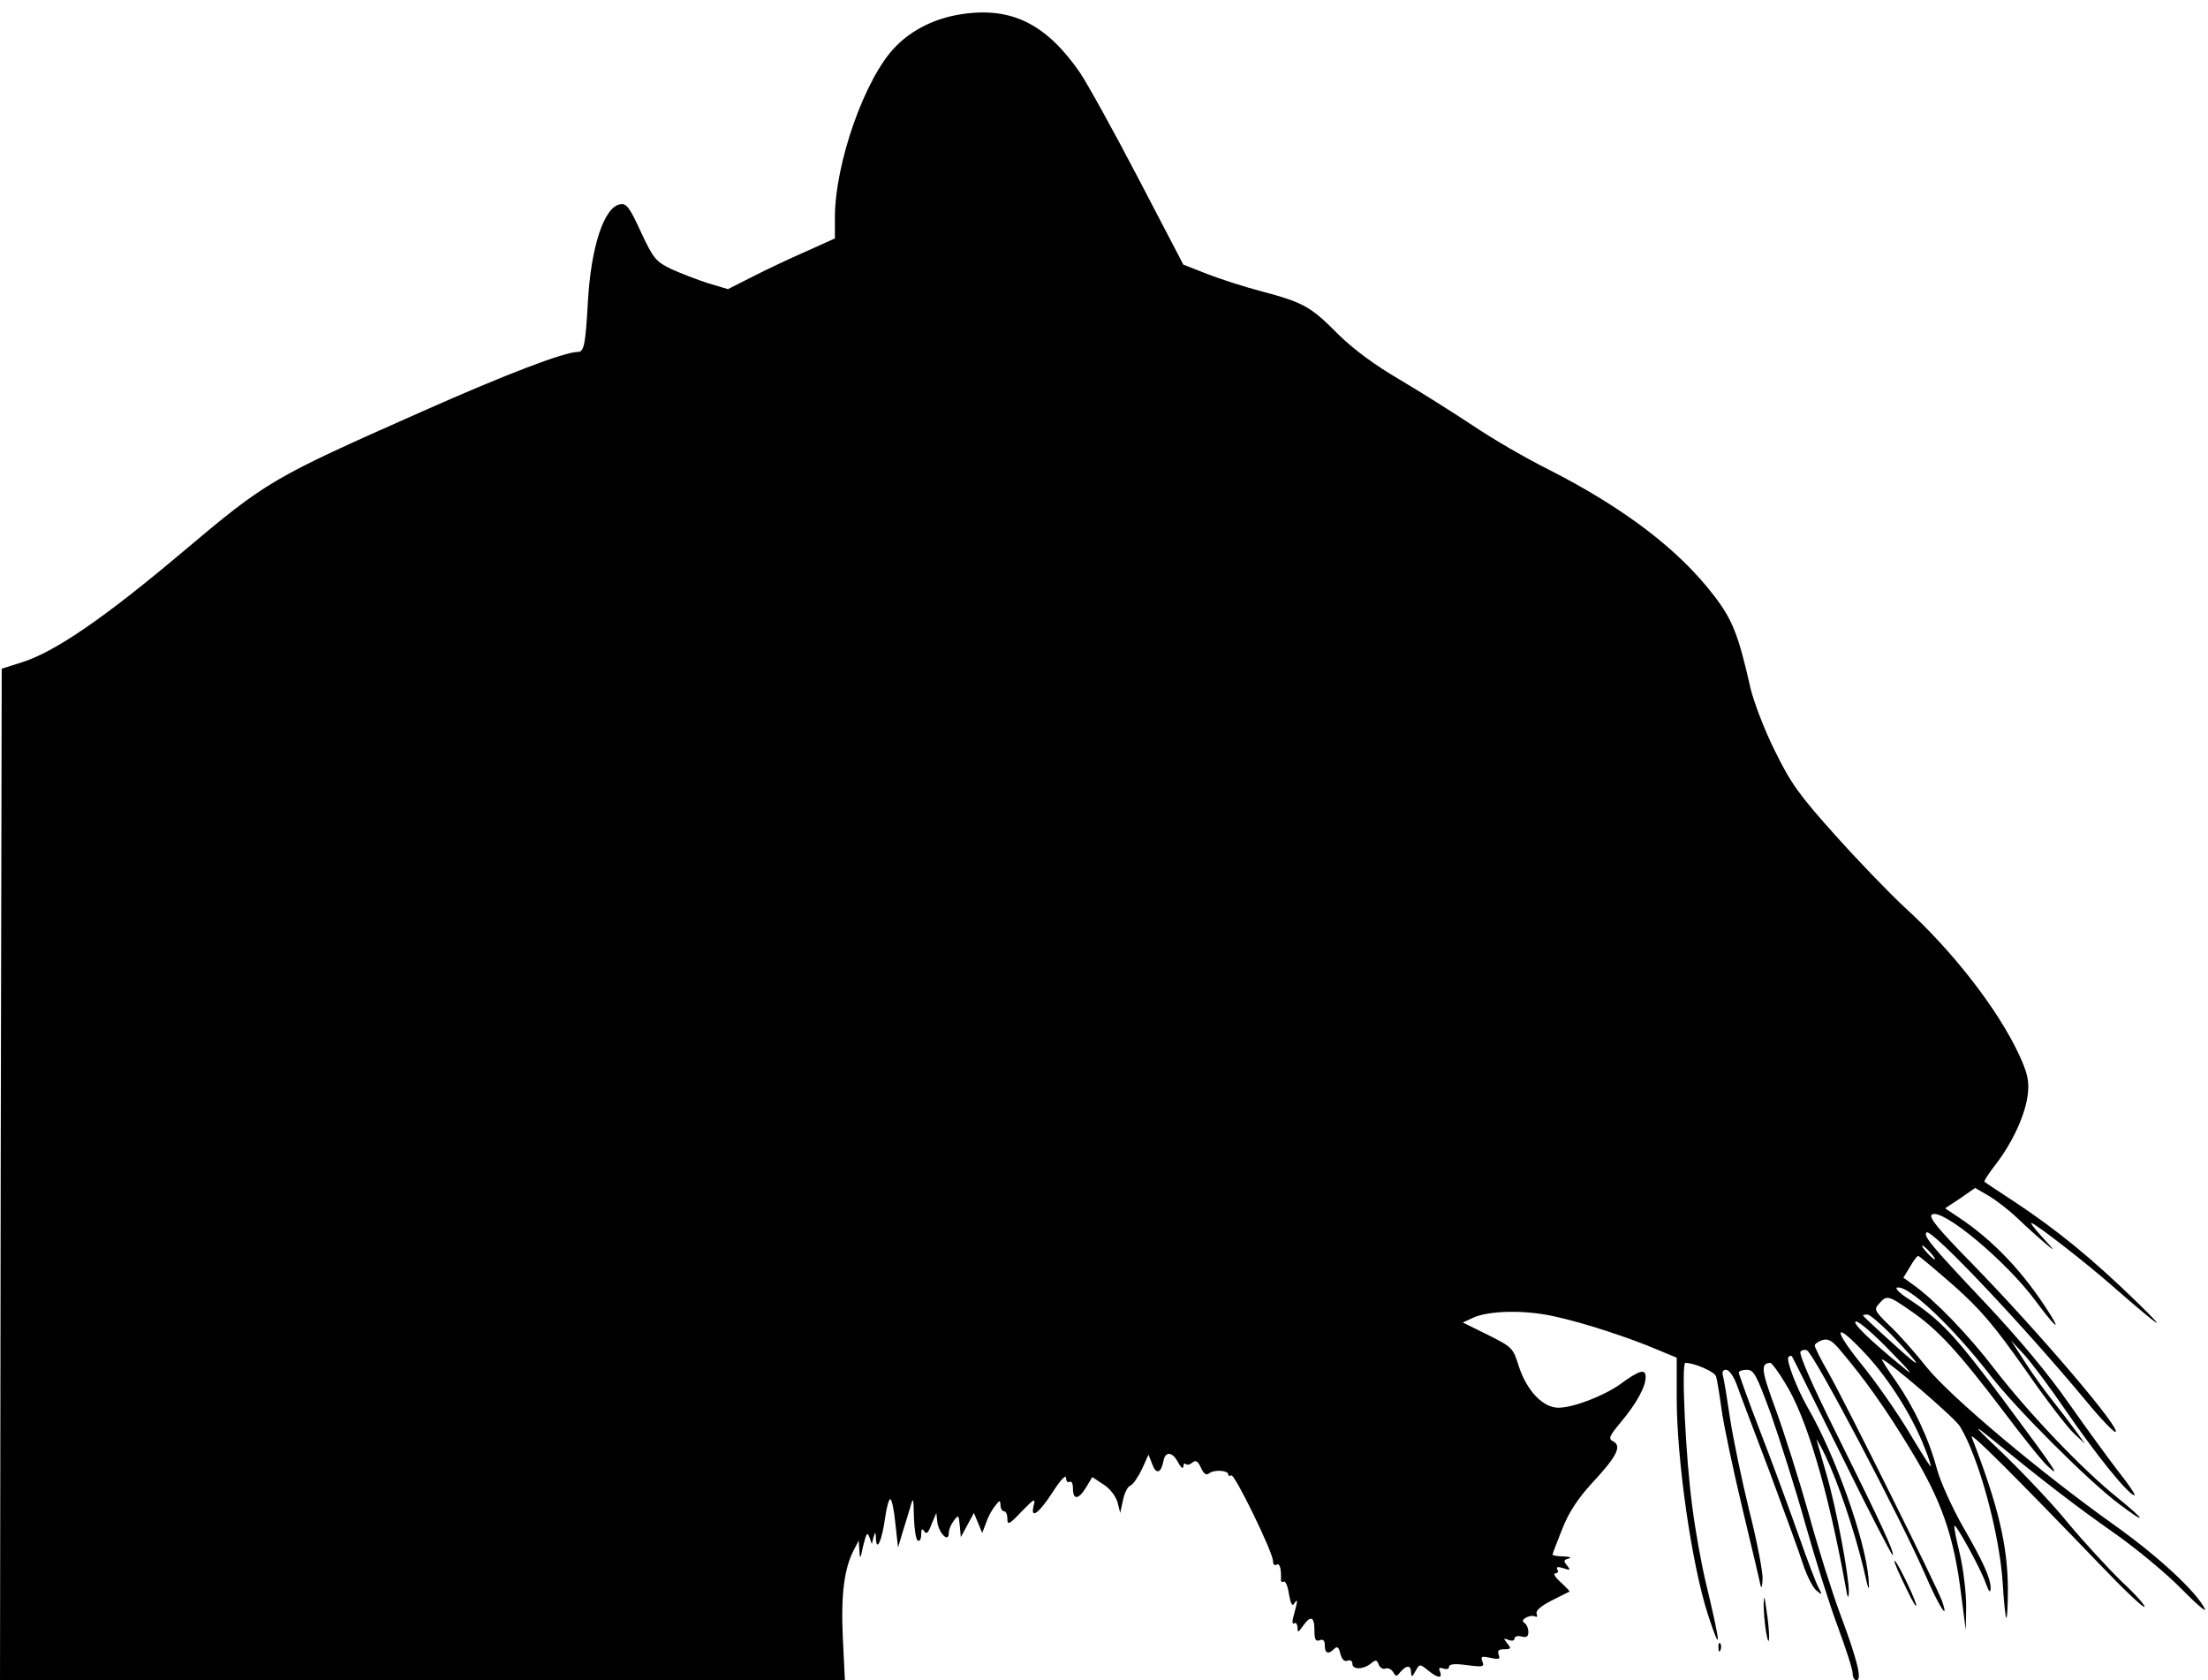 <?xml version="1.0" standalone="no"?>
<!DOCTYPE svg PUBLIC "-//W3C//DTD SVG 20010904//EN"
 "http://www.w3.org/TR/2001/REC-SVG-20010904/DTD/svg10.dtd">
<svg version="1.0" xmlns="http://www.w3.org/2000/svg"
 width="640pt" height="487pt" viewBox="0 0 640 487"
 preserveAspectRatio="xMidYMid meet">

<g transform="translate(0,487) scale(0.1,-0.1)"
fill="#000000" stroke="none">
<path d="M2788 4829 c-76 -11 -145 -45 -193 -95 -88 -90 -175 -337 -175 -495
l0 -60 -82 -37 c-46 -20 -116 -53 -155 -73 l-73 -37 -57 17 c-32 10 -80 29
-107 41 -45 22 -52 30 -88 107 -33 72 -42 84 -60 81 -47 -7 -85 -123 -94 -283
-7 -124 -11 -145 -29 -145 -39 0 -207 -64 -450 -172 -440 -195 -450 -201 -696
-408 -225 -190 -372 -291 -467 -320 l-57 -18 -3 -1466 -2 -1466 1224 0 1225 0
-6 123 c-6 125 4 203 33 257 l13 25 2 -30 c1 -26 3 -24 11 15 9 36 12 41 18
25 l7 -20 5 20 c5 17 6 16 7 -5 2 -39 17 -5 26 57 4 29 10 55 15 58 4 3 11
-28 15 -68 l8 -72 12 40 c7 22 17 56 23 75 9 33 10 32 11 -27 1 -34 6 -65 11
-68 6 -3 10 4 10 17 0 17 3 19 9 10 6 -10 12 -5 21 20 l14 33 3 -27 c5 -33 33
-60 33 -32 0 11 7 27 15 37 13 18 14 16 17 -15 l3 -33 19 35 19 35 12 -29 12
-29 11 29 c5 16 17 38 26 49 14 18 15 18 16 3 0 -10 5 -18 10 -18 6 0 10 -10
10 -22 0 -19 5 -17 41 21 37 38 41 40 35 17 -10 -41 15 -23 57 42 21 33 37 49
37 39 0 -10 5 -15 10 -12 6 4 10 -5 10 -19 0 -34 16 -33 38 3 l18 30 32 -21
c19 -12 35 -33 41 -51 l8 -32 8 37 c4 20 13 39 21 42 8 3 23 25 34 48 l19 42
11 -28 c11 -30 25 -26 32 8 5 30 25 30 42 -1 8 -15 15 -22 16 -14 0 8 3 11 7
8 3 -4 12 -2 19 4 10 8 16 5 25 -15 8 -18 16 -23 24 -16 13 11 55 9 55 -3 0
-4 4 -6 9 -3 9 6 121 -223 121 -249 0 -9 4 -13 10 -10 9 6 14 -10 13 -42 -1
-7 3 -10 8 -7 5 3 12 -14 15 -36 5 -28 10 -37 15 -28 11 17 11 10 0 -30 -6
-20 -6 -30 0 -27 5 4 9 -2 10 -12 0 -16 2 -15 16 5 22 31 33 27 33 -13 0 -26
3 -33 15 -29 10 4 15 0 15 -15 0 -23 10 -27 27 -10 9 9 14 5 18 -14 5 -17 12
-24 21 -20 8 3 14 -1 14 -9 0 -18 32 -17 54 1 13 11 17 11 22 -3 4 -10 13 -15
20 -12 7 3 17 -2 22 -10 8 -14 10 -14 21 0 18 21 31 20 31 -1 1 -15 3 -14 13
4 12 21 12 21 36 2 28 -23 43 -25 35 -4 -5 11 -2 13 10 9 9 -3 16 -1 16 5 0 8
16 10 52 5 46 -6 51 -5 45 10 -6 15 -3 17 23 11 25 -5 29 -4 24 9 -4 12 0 16
16 16 20 0 21 2 9 17 -12 15 -12 16 4 10 9 -4 17 -2 17 4 0 6 9 9 20 6 15 -4
20 0 20 13 0 11 -5 22 -11 26 -8 5 -6 10 5 16 9 5 21 6 26 3 5 -3 7 0 4 8 -3
9 12 22 43 38 26 13 50 25 52 26 2 1 -10 13 -25 27 -16 14 -23 26 -16 26 7 0
10 5 6 11 -4 8 1 9 17 4 21 -7 22 -6 11 8 -11 13 -10 16 5 20 10 3 3 5 -14 6
-18 0 -33 3 -33 5 0 3 13 36 28 74 19 49 46 89 86 133 72 77 87 107 63 121
-16 8 -14 14 21 56 46 55 72 103 72 131 0 25 -18 20 -74 -21 -48 -34 -136 -68
-179 -68 -45 0 -92 50 -115 121 -16 52 -19 55 -89 90 l-73 36 28 13 c46 22
152 24 236 5 85 -18 222 -63 303 -98 l53 -22 0 -115 c0 -184 44 -487 91 -631
40 -122 37 -87 -7 96 -13 55 -31 154 -39 220 -19 139 -32 415 -20 415 27 0 85
-26 89 -39 3 -9 10 -52 16 -96 6 -44 33 -172 60 -285 27 -113 51 -214 53 -225
3 -11 5 -2 6 21 0 22 -17 111 -39 197 -21 86 -46 205 -55 264 -9 60 -18 116
-21 126 -3 11 0 17 9 17 9 0 22 -19 31 -43 8 -23 51 -136 95 -252 43 -116 87
-236 97 -268 10 -31 27 -65 37 -75 19 -16 20 -16 9 5 -7 11 -34 83 -61 160
-27 76 -76 210 -110 297 -34 88 -61 164 -61 168 0 4 10 8 23 8 21 0 28 -14 71
-131 25 -72 70 -213 98 -313 28 -99 70 -234 94 -298 24 -65 44 -126 44 -138 0
-11 5 -20 11 -20 17 0 3 58 -46 189 -24 64 -66 197 -93 296 -28 99 -71 234
-95 300 -42 114 -45 134 -15 135 3 0 23 -26 42 -58 61 -96 124 -307 175 -587
6 -37 9 -42 10 -20 1 44 -36 243 -64 339 -13 45 -26 90 -29 101 -4 11 8 -9 25
-44 37 -78 84 -217 110 -325 16 -70 18 -74 15 -30 -10 114 -97 358 -176 494
-32 56 -64 139 -56 147 3 4 8 4 10 2 2 -2 67 -134 146 -292 78 -159 144 -286
146 -284 6 6 -32 88 -160 346 -75 150 -113 238 -107 244 5 5 14 6 19 3 22 -13
270 -484 342 -649 40 -93 71 -141 49 -77 -14 40 -280 575 -330 663 -22 38 -39
73 -39 77 0 5 10 12 22 16 17 5 28 -1 50 -27 75 -88 136 -175 208 -294 89
-147 124 -249 145 -420 l13 -100 1 70 c0 39 -8 106 -18 150 -11 44 -18 81 -16
83 5 5 77 -126 91 -167 9 -25 13 -29 14 -15 0 30 -20 75 -83 184 -29 52 -62
124 -72 160 -24 90 -66 179 -119 256 -25 35 -43 64 -41 64 14 0 211 -169 226
-194 55 -90 115 -312 124 -455 3 -52 8 -97 10 -100 3 -2 5 36 5 85 -1 124 -27
238 -105 439 -7 19 122 -110 378 -376 64 -67 120 -120 123 -116 3 3 -26 36
-66 73 -39 38 -109 114 -155 169 -45 56 -132 147 -191 204 -76 72 -89 87 -44
51 167 -136 254 -203 365 -281 66 -46 155 -120 198 -164 43 -44 74 -70 68 -58
-25 50 -134 151 -257 239 -217 154 -481 376 -550 462 -34 43 -82 97 -108 121
-43 42 -45 46 -29 63 22 25 26 24 91 -21 78 -53 140 -121 265 -286 58 -77 117
-151 133 -165 39 -36 26 -16 -131 195 -137 183 -179 229 -274 291 -24 15 -38
30 -33 32 32 10 162 -113 274 -258 73 -94 282 -303 369 -368 83 -63 81 -51 -3
17 -99 79 -256 243 -355 371 -77 101 -176 203 -237 246 l-29 21 19 31 c10 18
21 32 24 32 3 0 49 -39 103 -86 79 -70 118 -117 207 -243 60 -87 124 -170 142
-186 l32 -30 -29 40 c-16 22 -45 60 -65 85 -20 25 -56 74 -79 110 l-42 65 38
-41 c21 -23 75 -95 120 -161 88 -128 176 -238 199 -247 7 -3 -12 27 -44 67
-31 40 -97 131 -147 202 -58 83 -143 185 -238 286 -158 167 -183 197 -173 207
14 13 283 -272 464 -490 40 -49 78 -88 83 -88 25 0 -218 286 -420 493 -94 96
-122 130 -111 137 30 19 214 -134 300 -250 54 -73 77 -94 41 -37 -75 119 -163
212 -264 279 l-39 26 44 29 43 30 38 -22 c21 -12 60 -42 85 -66 26 -25 63 -58
82 -74 28 -24 27 -21 -10 19 -25 27 -38 45 -30 41 29 -16 156 -115 227 -177
149 -130 175 -147 73 -48 -129 125 -228 205 -345 283 -49 32 -91 60 -93 62 -2
2 13 25 34 52 49 64 86 146 92 204 4 38 -2 61 -26 113 -61 131 -193 301 -332
427 -44 41 -135 135 -201 209 -104 116 -128 149 -175 245 -30 60 -61 142 -70
180 -35 155 -52 199 -107 270 -101 132 -259 252 -474 362 -69 34 -170 93 -226
131 -56 37 -151 97 -212 133 -72 42 -132 87 -176 130 -79 80 -100 92 -220 124
-50 13 -122 36 -160 51 l-69 27 -131 251 c-72 138 -148 275 -169 306 -97 140
-198 191 -342 169z m2807 -3589 c10 -11 16 -20 13 -20 -3 0 -13 9 -23 20 -10
11 -16 20 -13 20 3 0 13 -9 23 -20z m-114 -237 c95 -100 97 -110 7 -28 -49 44
-88 81 -88 82 0 2 6 3 13 3 7 0 37 -26 68 -57z m-1 -50 c60 -61 70 -75 35 -45
-97 79 -150 131 -135 132 9 0 54 -39 100 -87z m-68 -12 c65 -71 132 -177 167
-268 12 -29 19 -53 17 -53 -2 0 -31 46 -65 103 -34 56 -95 144 -137 195 -87
108 -75 124 18 23z"/>
<path d="M5491 345 c0 -5 16 -41 35 -80 18 -38 31 -59 28 -45 -8 29 -63 140
-63 125z"/>
<path d="M5112 220 c0 -19 3 -55 7 -80 11 -61 12 -4 1 65 -6 41 -7 44 -8 15z"/>
<path d="M4981 94 c0 -11 3 -14 6 -6 3 7 2 16 -1 19 -3 4 -6 -2 -5 -13z"/>
</g>
</svg>
